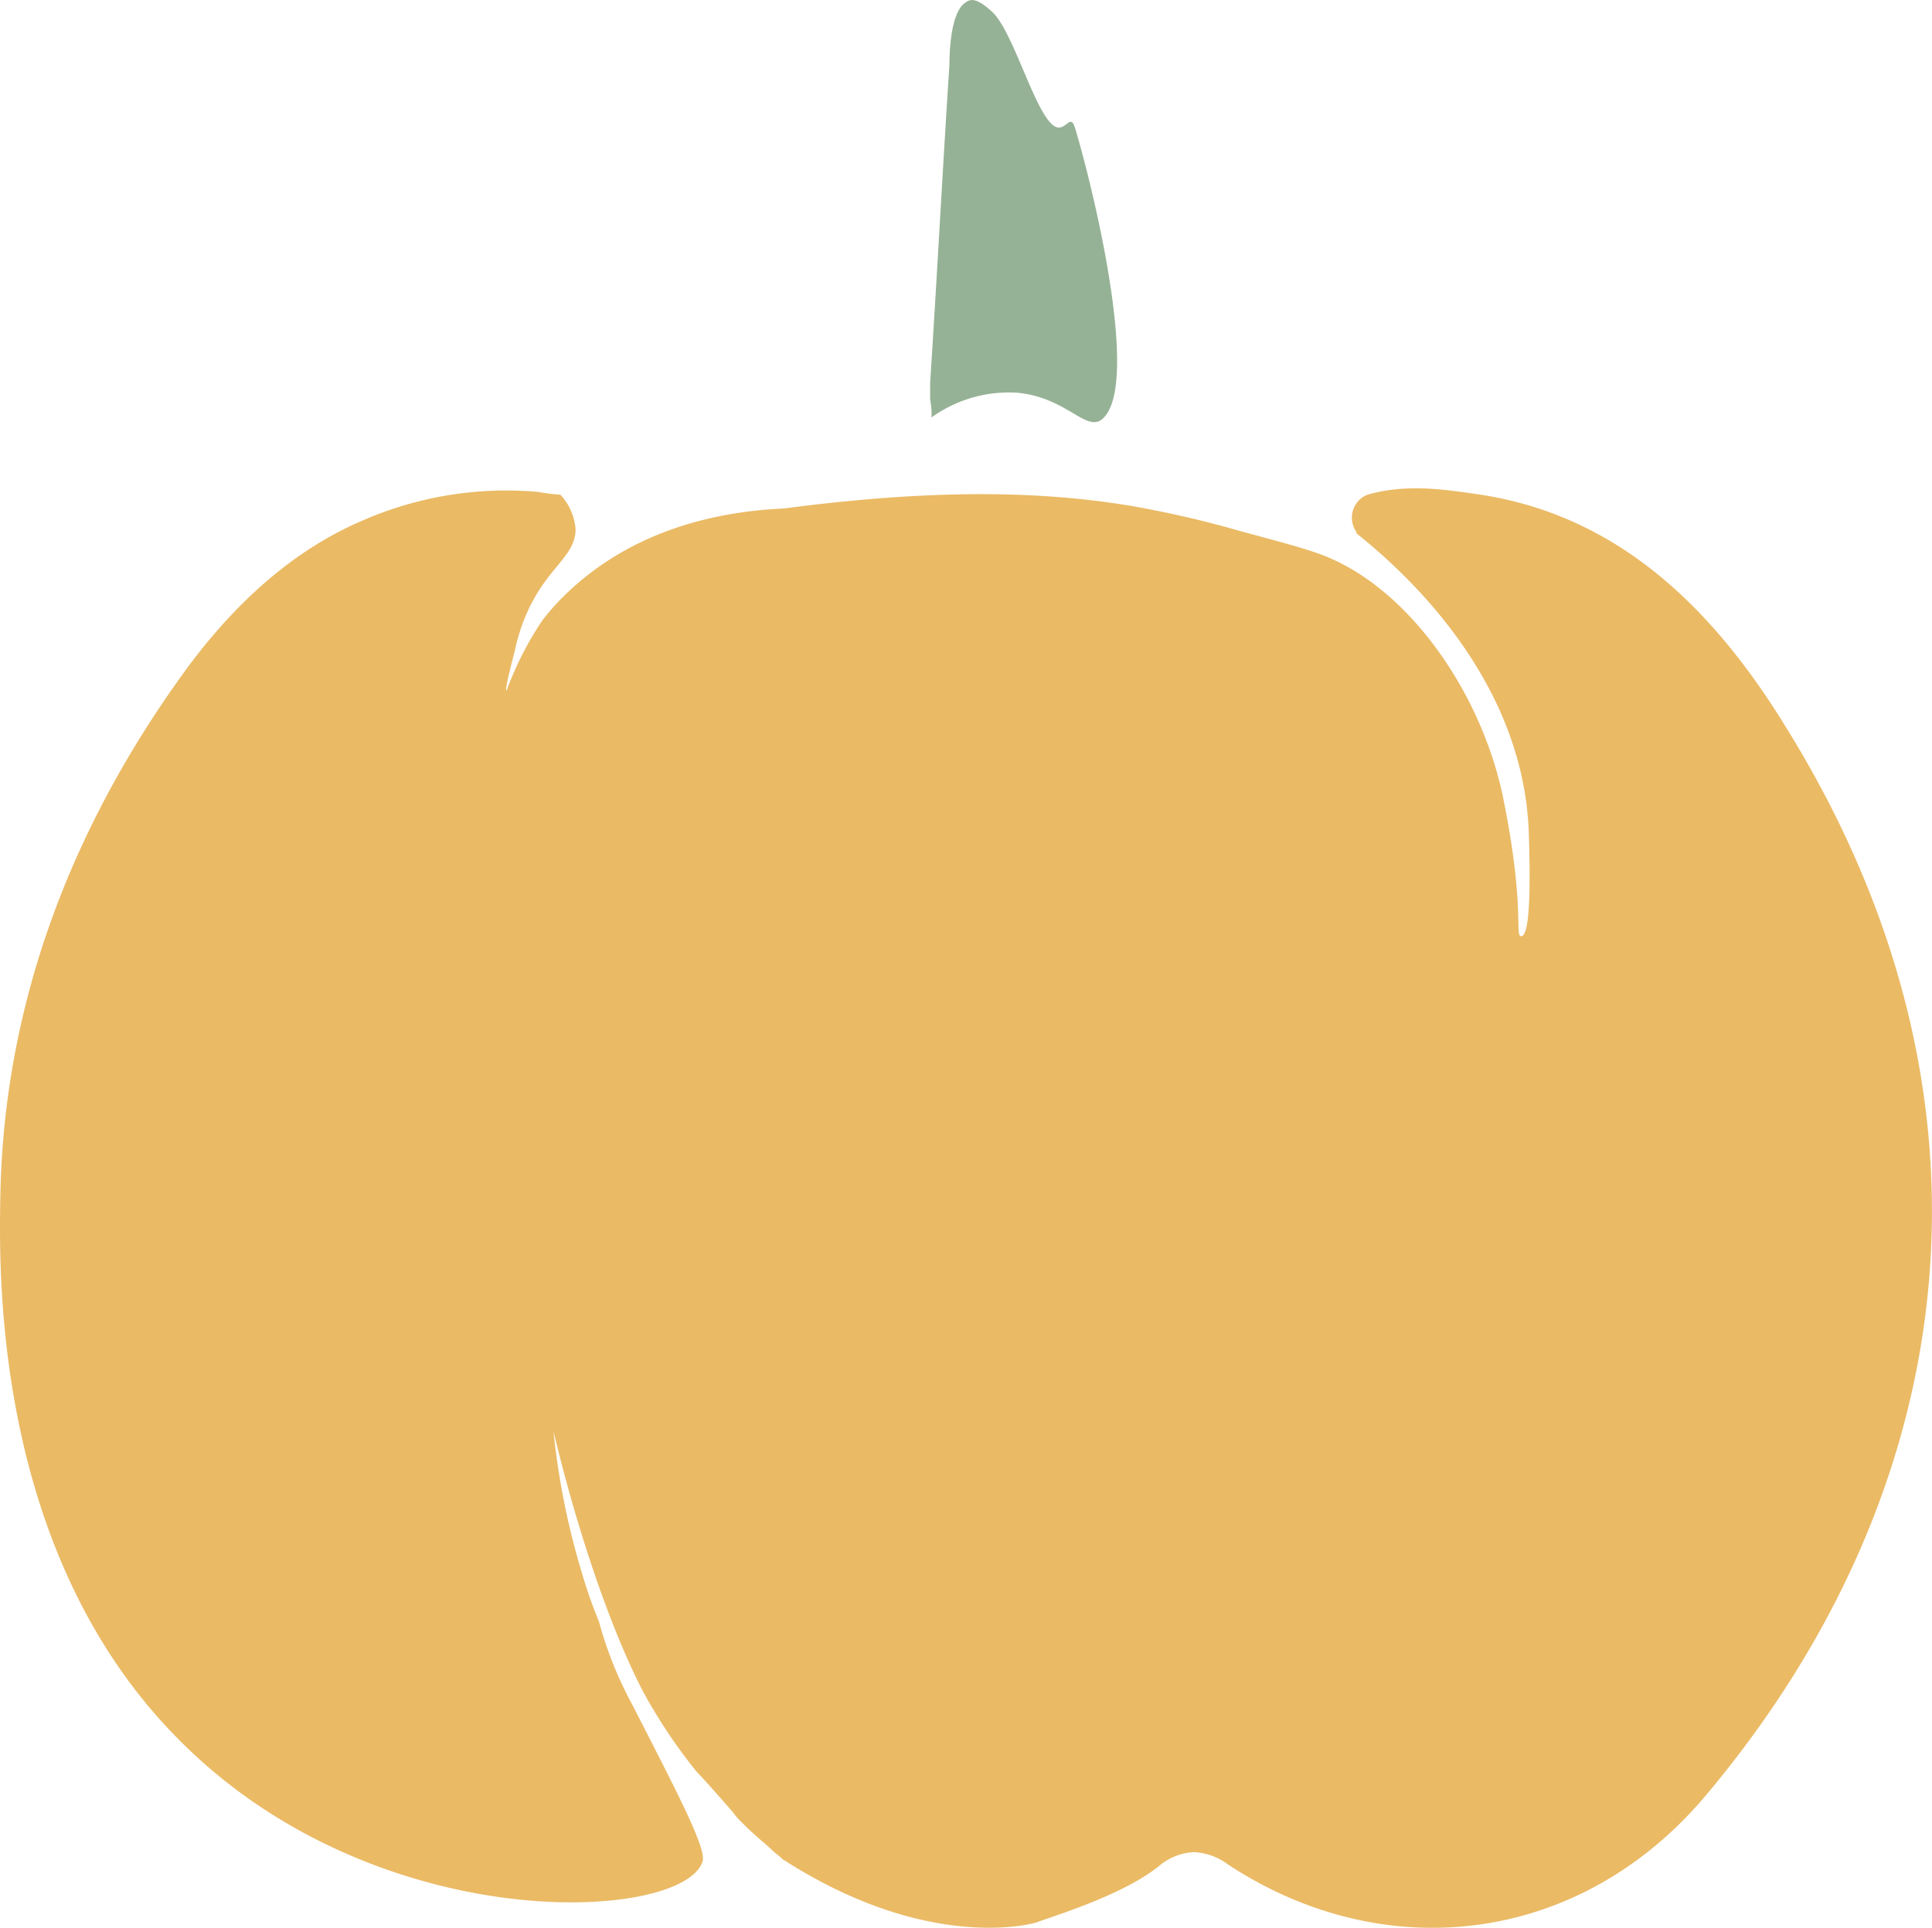 <svg id="Calque_1" data-name="Calque 1" xmlns="http://www.w3.org/2000/svg" viewBox="0 0 140.04 139.74"><defs><style>.cls-1{fill:#eaba65;}.cls-2{fill:#96b296;}</style></defs><title>Citrouille</title><path class="cls-1" d="M50.6,128.8c3.7,7.2,5.5,10.7,5.2,11.6-1.5,4.4-23.8,5.6-38.1-9C4.6,118.1,4.8,98.3,4.9,92.4c.2-14.2,5.2-27,13.3-38.2,3.7-5.1,8-8.9,12.9-11a26,26,0,0,1,12.8-2.1,13.7,13.7,0,0,0,1.6.2,4.13,4.13,0,0,1,1.1,2.5c0,1.8-1.7,2.6-3.1,5.2a13.31,13.31,0,0,0-1.3,3.6c-.6,2.3-.7,2.9-.6,2.9a23.89,23.89,0,0,1,2.6-5.1h0a17.38,17.38,0,0,1,1.3-1.5c5.1-5.2,11.7-6.4,16.2-6.6,11.4-1.5,19-1.2,25.1-.2A76.39,76.39,0,0,1,95,44c2.6.7,4.5,1.2,5.8,1.7,6.2,2.4,11.4,9.9,13,17.4,1.6,7.8.9,10.1,1.3,10.2s.8-1.1.6-7.3c-.3-11.6-9.5-19.5-12.5-21.9V44a1.79,1.79,0,0,1,.8-2.7c2.8-.8,5.5-.4,8.2,0,9.8,1.5,16.7,8,22.1,16.8,16.6,26.7,13,55.1-5.7,77.4-9.1,10.9-23.3,12.6-34.7,5.1a4.5,4.5,0,0,0-2.5-.9,4.21,4.21,0,0,0-2.5,1c-2.7,2.2-8.2,3.8-8.9,4.1,0,0-7.5,2.3-18.1-4.4a.31.31,0,0,0-.2-.1,7.28,7.28,0,0,0-.7-.6c-.6-.6-1.2-1-2.4-2.2a5.07,5.07,0,0,1-.6-.7c-1.4-1.6-2.2-2.5-2.6-2.9a38,38,0,0,1-3.2-4.6c-1.8-2.9-4.8-10.1-7.2-20.1a54.55,54.55,0,0,0,2.1,10.4,34.78,34.78,0,0,0,1.2,3.4A27.59,27.59,0,0,0,50.6,128.8Z" transform="translate(-4.88 -5.44)"/><path class="cls-2" d="M84.9,35.7c-1.2,1.3-2.6-1.5-6.4-1.8a9.62,9.62,0,0,0-6.1,1.8,5.7,5.7,0,0,0-.1-1.3V33.2c.5-7.7.9-15.4,1.4-23.1,0-.4,0-3.8,1.2-4.5.3-.2.7-.4,1.9.7,1.4,1.3,2.8,6.3,4.1,7.9,1.1,1.4,1.5-.8,1.9.5C84.1,19,87.5,33,84.9,35.7Z" transform="translate(-4.88 -5.44)"/></svg>